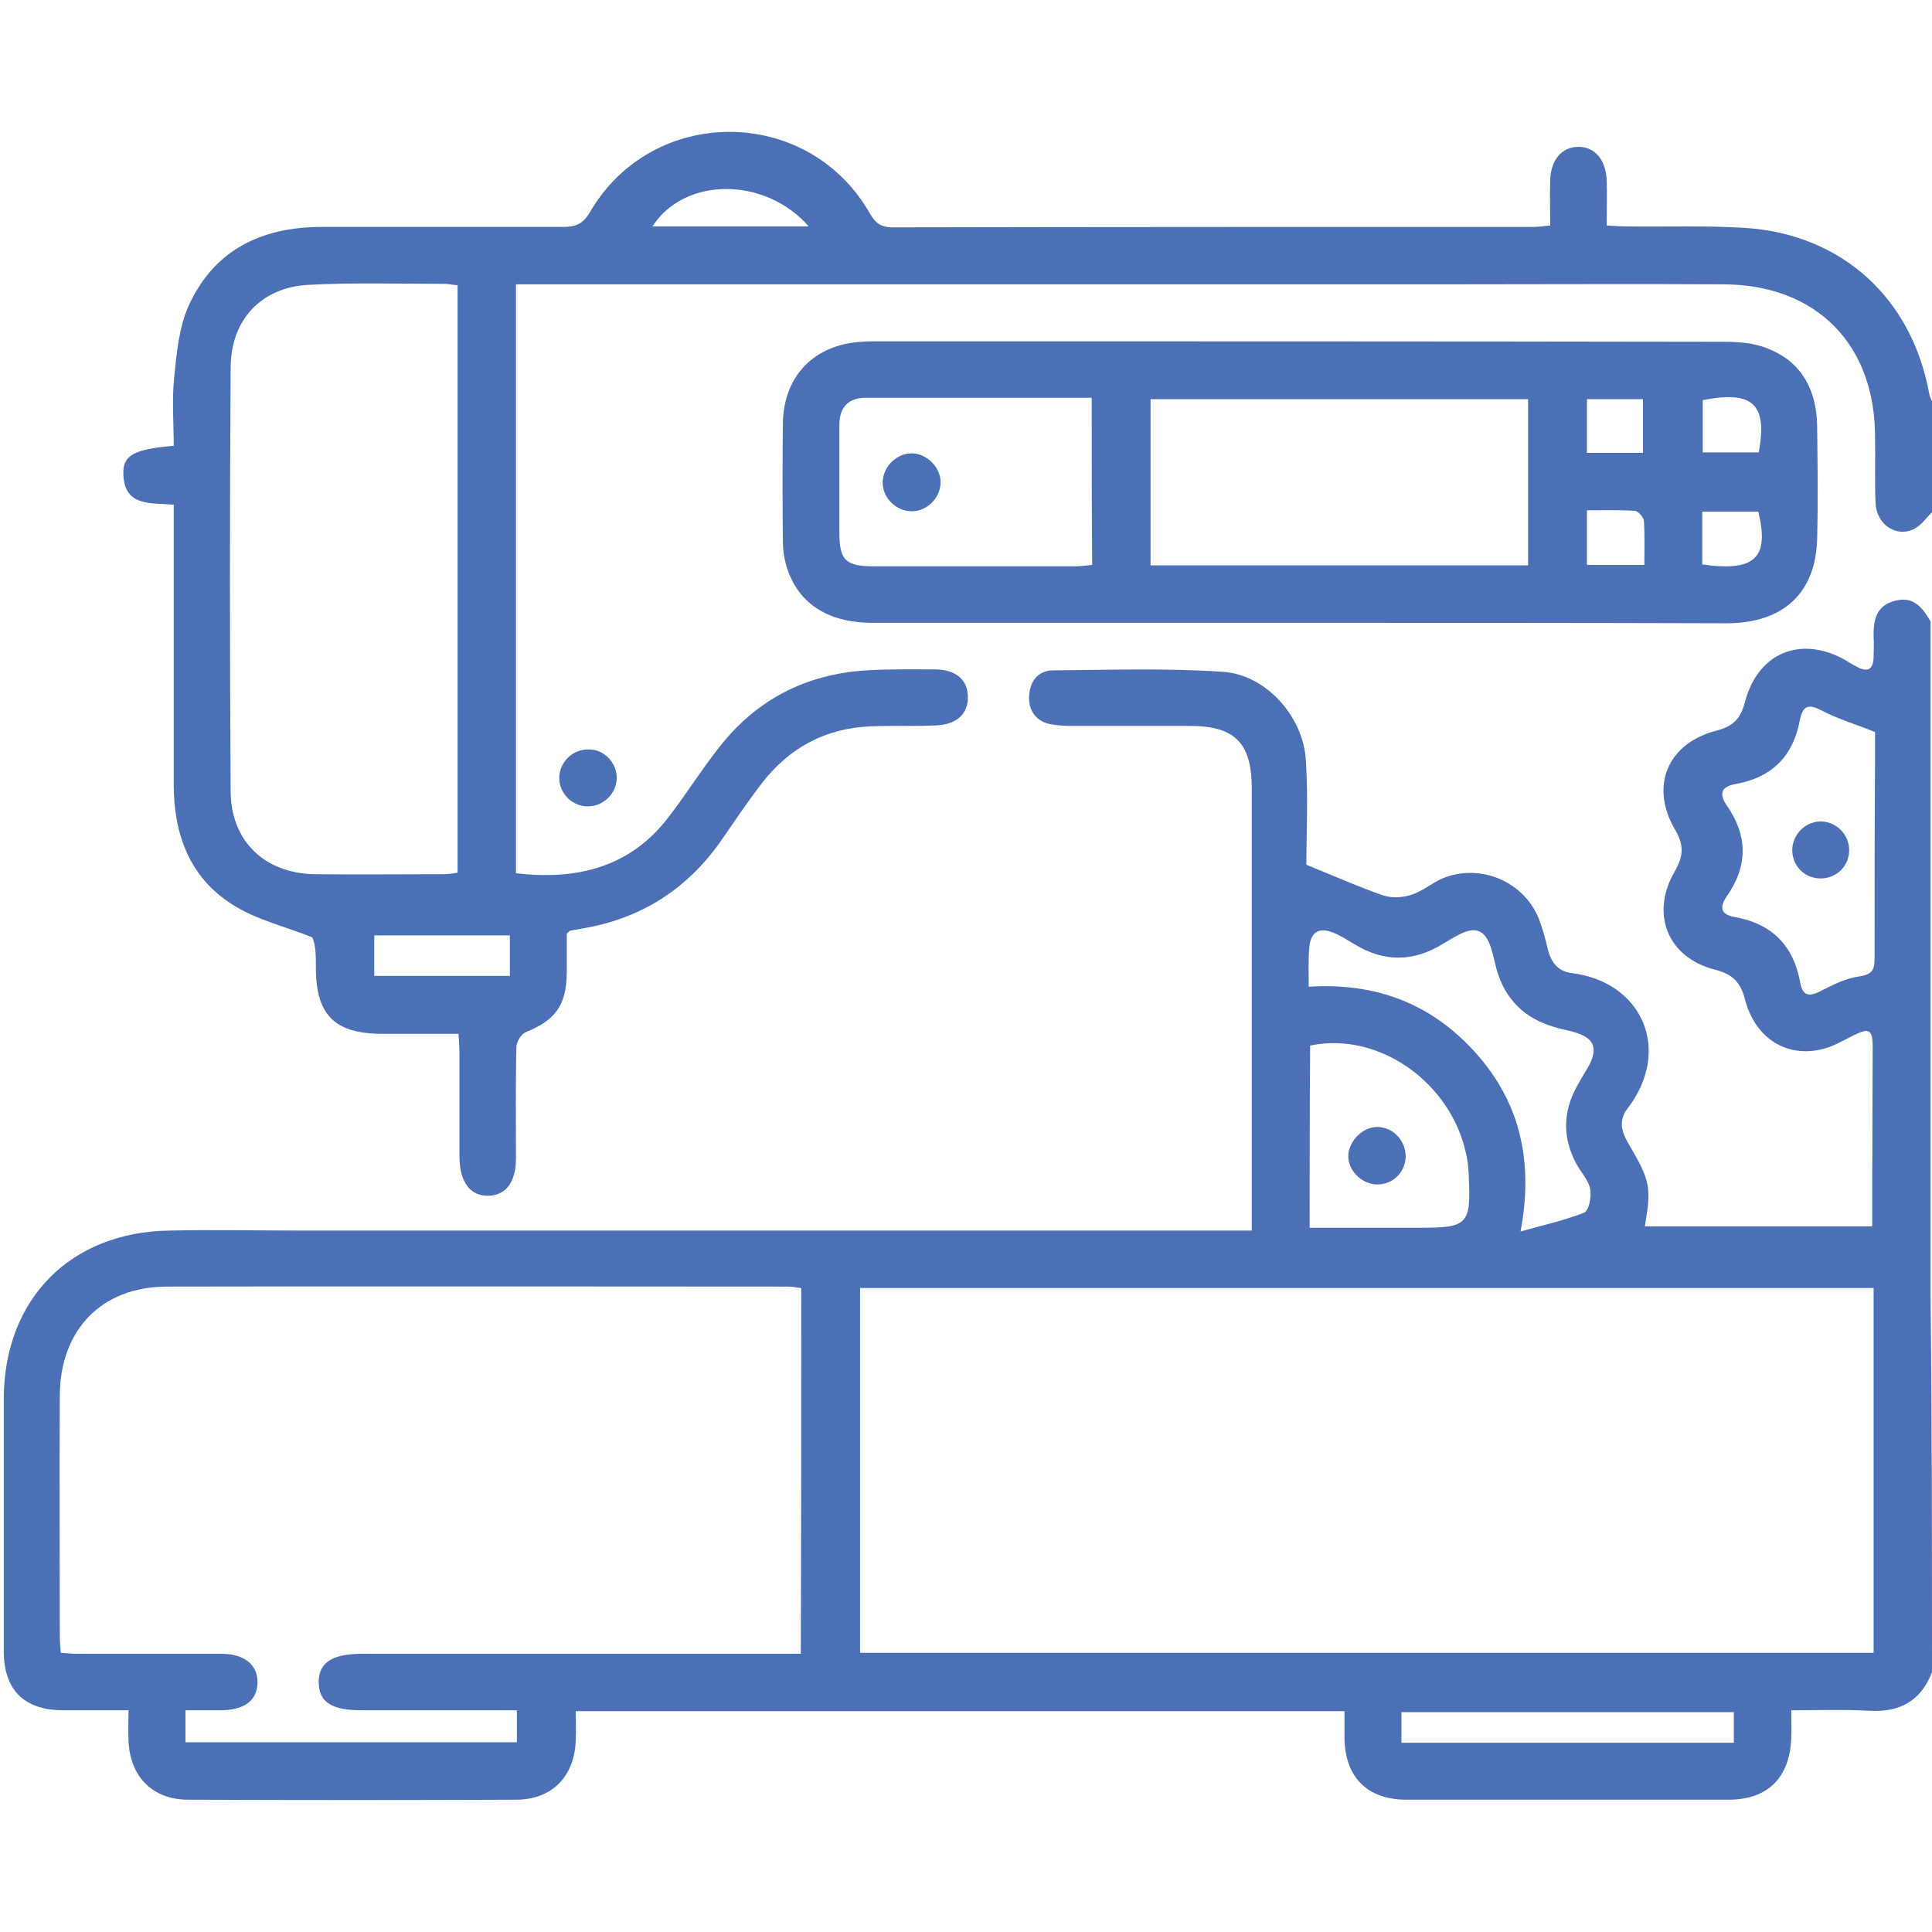 <svg width="64" height="64" viewBox="0 0 64 64" fill="none" xmlns="http://www.w3.org/2000/svg">
<g clip-path="url(#clip0_749_194)">
<path d="M64 55.392C63.626 56.359 62.924 56.733 61.895 56.671C61.069 56.624 60.242 56.655 59.337 56.655C59.337 57.014 59.353 57.294 59.337 57.575C59.291 58.885 58.558 59.618 57.263 59.618C53.708 59.618 50.152 59.618 46.597 59.618C45.287 59.618 44.554 58.869 44.538 57.575C44.538 57.294 44.538 56.998 44.538 56.686C36.039 56.686 27.603 56.686 19.072 56.686C19.072 57.014 19.088 57.341 19.072 57.669C19.026 58.854 18.277 59.618 17.092 59.618C13.474 59.633 9.856 59.633 6.238 59.618C5.053 59.618 4.304 58.854 4.258 57.669C4.242 57.357 4.258 57.045 4.258 56.655C3.493 56.655 2.776 56.655 2.059 56.655C0.796 56.639 0.141 55.984 0.125 54.737C0.125 51.93 0.125 49.123 0.125 46.316C0.141 43.041 2.324 40.811 5.614 40.764C7.096 40.733 8.562 40.764 10.043 40.764C20.226 40.764 30.41 40.764 40.593 40.764C40.858 40.764 41.123 40.764 41.466 40.764C41.466 40.468 41.466 40.249 41.466 40.031C41.466 35.4 41.466 30.752 41.466 26.121C41.466 24.608 40.905 24.047 39.408 24.047C38.098 24.047 36.788 24.047 35.478 24.047C35.275 24.047 35.057 24.031 34.854 24C34.339 23.922 34.074 23.563 34.09 23.08C34.105 22.596 34.371 22.207 34.885 22.207C36.757 22.191 38.628 22.129 40.499 22.253C41.95 22.347 43.181 23.75 43.26 25.201C43.337 26.417 43.275 27.649 43.275 28.647C44.242 29.037 45.006 29.38 45.817 29.661C46.098 29.754 46.456 29.739 46.737 29.645C47.111 29.536 47.423 29.255 47.782 29.099C49.029 28.585 50.48 29.193 50.979 30.441C51.104 30.768 51.197 31.111 51.275 31.454C51.384 31.875 51.603 32.172 52.055 32.234C54.394 32.515 55.408 34.776 53.911 36.725C53.614 37.115 53.708 37.474 53.942 37.879C54.675 39.127 54.706 39.314 54.488 40.624C56.967 40.624 59.447 40.624 62.02 40.624C62.02 40.187 62.02 39.766 62.02 39.345C62.02 37.786 62.035 36.226 62.035 34.667C62.035 34.105 61.911 34.043 61.412 34.292C61.037 34.48 60.679 34.698 60.273 34.776C59.119 35.01 58.137 34.355 57.809 33.123C57.669 32.561 57.419 32.281 56.827 32.125C55.252 31.735 54.659 30.285 55.47 28.881C55.766 28.366 55.797 28.008 55.486 27.478C54.644 26.043 55.236 24.624 56.858 24.203C57.419 24.062 57.669 23.797 57.809 23.236C58.246 21.614 59.649 21.053 61.1 21.848C61.224 21.926 61.349 22.004 61.474 22.066C61.848 22.285 62.066 22.207 62.066 21.739C62.066 21.536 62.082 21.318 62.066 21.115C62.051 20.554 62.145 20.055 62.784 19.899C63.392 19.743 63.688 20.133 63.953 20.585C63.953 26.495 63.953 32.39 63.953 38.3C63.953 39.875 63.953 41.466 63.953 43.041C64 47.158 64 51.275 64 55.392ZM62.066 42.667C50.807 42.667 39.642 42.667 28.491 42.667C28.491 46.737 28.491 50.745 28.491 54.752C39.719 54.752 50.885 54.752 62.066 54.752C62.066 50.729 62.066 46.737 62.066 42.667ZM26.542 42.667C26.371 42.651 26.246 42.62 26.121 42.62C19.259 42.62 12.398 42.604 5.536 42.62C3.353 42.62 1.981 44.07 1.981 46.253C1.965 48.889 1.981 51.54 1.981 54.175C1.981 54.363 1.996 54.534 2.012 54.752C2.23 54.768 2.417 54.784 2.589 54.784C4.164 54.784 5.755 54.784 7.33 54.784C8.109 54.784 8.546 55.158 8.53 55.751C8.515 56.328 8.109 56.639 7.345 56.655C6.94 56.655 6.534 56.655 6.144 56.655C6.144 57.092 6.144 57.404 6.144 57.715C9.84 57.715 13.489 57.715 17.123 57.715C17.123 57.357 17.123 57.029 17.123 56.655C15.377 56.655 13.677 56.655 11.977 56.655C10.994 56.655 10.573 56.39 10.558 55.751C10.542 55.08 10.994 54.784 12.008 54.784C16.608 54.784 21.193 54.784 25.794 54.784C26.027 54.784 26.277 54.784 26.527 54.784C26.542 50.713 26.542 46.721 26.542 42.667ZM62.113 24.25C61.458 23.984 60.866 23.813 60.336 23.532C59.883 23.298 59.712 23.392 59.618 23.875C59.4 25.045 58.698 25.747 57.529 25.965C57.061 26.043 56.905 26.246 57.201 26.682C57.903 27.68 57.903 28.694 57.201 29.692C56.952 30.051 56.998 30.3 57.466 30.378C58.698 30.596 59.416 31.329 59.634 32.546C59.712 32.982 59.914 33.029 60.289 32.842C60.71 32.624 61.147 32.405 61.599 32.343C62.02 32.281 62.098 32.125 62.098 31.75C62.098 29.567 62.098 27.384 62.113 25.201C62.113 24.826 62.113 24.483 62.113 24.25ZM43.353 32.686C45.614 32.546 47.439 33.263 48.889 34.885C50.355 36.522 50.807 38.472 50.371 40.795C51.15 40.577 51.837 40.421 52.476 40.172C52.632 40.109 52.725 39.641 52.679 39.407C52.632 39.111 52.398 38.862 52.242 38.596C51.758 37.723 51.758 36.85 52.242 35.977C52.367 35.743 52.523 35.509 52.647 35.275C52.928 34.729 52.803 34.402 52.226 34.214C51.992 34.136 51.743 34.105 51.509 34.027C50.511 33.747 49.856 33.107 49.575 32.109C49.513 31.875 49.466 31.626 49.388 31.392C49.201 30.815 48.889 30.674 48.343 30.955C48.156 31.049 47.985 31.158 47.797 31.267C46.815 31.875 45.833 31.875 44.85 31.267C44.632 31.142 44.429 31.002 44.195 30.908C43.696 30.69 43.4 30.877 43.369 31.423C43.337 31.797 43.353 32.187 43.353 32.686ZM43.384 40.671C44.647 40.671 45.879 40.671 47.096 40.671C48.608 40.671 48.733 40.546 48.655 38.986C48.655 38.846 48.64 38.69 48.624 38.55C48.281 36.023 45.786 34.136 43.4 34.636C43.384 36.6 43.384 38.596 43.384 40.671ZM46.425 57.731C50.137 57.731 53.77 57.731 57.435 57.731C57.435 57.372 57.435 57.045 57.435 56.717C53.739 56.717 50.09 56.717 46.425 56.717C46.425 57.06 46.425 57.372 46.425 57.731Z" fill="#4C70B5"/>
<path d="M64 16.967C63.813 17.154 63.657 17.388 63.423 17.513C62.831 17.825 62.16 17.388 62.129 16.655C62.098 15.922 62.129 15.205 62.113 14.472C62.113 11.4 60.164 9.435 57.107 9.419C54.066 9.403 51.041 9.419 48 9.419C37.973 9.419 27.961 9.419 17.934 9.419C17.669 9.419 17.404 9.419 17.092 9.419C17.092 15.953 17.092 22.425 17.092 28.928C19.104 29.162 20.866 28.741 22.144 27.072C22.721 26.324 23.236 25.497 23.829 24.748C25.061 23.174 26.698 22.331 28.694 22.207C29.458 22.16 30.238 22.175 31.002 22.175C31.673 22.191 32.047 22.518 32.062 23.064C32.078 23.641 31.704 24 31.002 24.031C30.269 24.062 29.552 24.031 28.819 24.062C27.337 24.125 26.137 24.78 25.248 25.934C24.764 26.558 24.328 27.212 23.875 27.867C22.753 29.458 21.24 30.425 19.322 30.752C19.181 30.784 19.041 30.799 18.885 30.83C18.869 30.83 18.854 30.862 18.776 30.924C18.776 31.314 18.776 31.766 18.776 32.218C18.76 33.31 18.402 33.793 17.404 34.199C17.263 34.261 17.107 34.511 17.107 34.682C17.076 35.914 17.092 37.131 17.092 38.363C17.092 39.158 16.764 39.594 16.187 39.61C15.579 39.626 15.236 39.173 15.22 38.347C15.22 37.209 15.22 36.055 15.22 34.916C15.22 34.713 15.205 34.511 15.189 34.246C14.316 34.246 13.489 34.246 12.663 34.246C11.088 34.246 10.464 33.622 10.464 32.062C10.464 31.672 10.464 31.283 10.339 31.049C9.45 30.69 8.484 30.472 7.688 29.957C6.285 29.068 5.755 27.634 5.755 25.996C5.755 23.142 5.755 20.304 5.755 17.45C5.755 17.232 5.755 16.998 5.755 16.717C5.006 16.655 4.102 16.795 4.086 15.688C4.07 15.08 4.445 14.877 5.755 14.768C5.755 14.02 5.692 13.255 5.77 12.507C5.848 11.711 5.926 10.869 6.238 10.152C7.08 8.281 8.655 7.517 10.667 7.517C13.334 7.517 15.985 7.517 18.651 7.517C19.072 7.517 19.306 7.423 19.54 7.033C21.599 3.478 26.745 3.478 28.803 7.049C28.99 7.376 29.162 7.532 29.567 7.532C36.632 7.517 43.712 7.517 50.776 7.517C50.932 7.517 51.103 7.501 51.353 7.47C51.353 6.955 51.337 6.456 51.353 5.973C51.369 5.287 51.743 4.865 52.289 4.865C52.834 4.865 53.193 5.287 53.224 5.973C53.24 6.456 53.224 6.924 53.224 7.47C53.474 7.485 53.692 7.501 53.926 7.501C55.22 7.517 56.515 7.47 57.794 7.548C61.006 7.75 63.33 9.871 63.907 13.037C63.922 13.131 63.969 13.224 64.016 13.333C64 14.55 64 15.766 64 16.967ZM15.158 9.45C14.971 9.435 14.846 9.403 14.721 9.403C13.224 9.403 11.727 9.357 10.23 9.435C8.671 9.513 7.657 10.573 7.641 12.148C7.61 16.842 7.61 21.536 7.641 26.23C7.657 27.883 8.78 28.928 10.417 28.959C11.852 28.975 13.287 28.959 14.721 28.959C14.862 28.959 15.002 28.928 15.158 28.912C15.158 22.409 15.158 15.969 15.158 9.45ZM16.889 30.986C15.361 30.986 13.879 30.986 12.398 30.986C12.398 31.454 12.398 31.891 12.398 32.328C13.911 32.328 15.392 32.328 16.889 32.328C16.889 31.86 16.889 31.423 16.889 30.986ZM26.792 7.501C25.326 5.832 22.659 5.864 21.614 7.501C23.33 7.501 25.014 7.501 26.792 7.501Z" fill="#4C70B5"/>
<path d="M43.01 20.632C38.316 20.632 33.607 20.632 28.913 20.632C27.369 20.632 26.371 19.945 26.028 18.667C25.965 18.433 25.934 18.183 25.934 17.934C25.919 16.624 25.919 15.314 25.934 14.004C25.965 12.444 26.979 11.415 28.538 11.322C28.71 11.306 28.866 11.306 29.037 11.306C38.394 11.306 47.751 11.306 57.108 11.322C57.622 11.322 58.168 11.368 58.62 11.571C59.712 12.023 60.18 12.959 60.195 14.113C60.211 15.361 60.227 16.608 60.195 17.856C60.148 19.649 59.072 20.632 57.232 20.647C52.492 20.632 47.751 20.632 43.01 20.632ZM38.113 13.224C38.113 15.08 38.113 16.889 38.113 18.729C42.308 18.729 46.456 18.729 50.62 18.729C50.62 16.873 50.62 15.049 50.62 13.224C46.425 13.224 42.277 13.224 38.113 13.224ZM36.164 13.177C33.622 13.177 31.143 13.177 28.679 13.177C28.102 13.177 27.805 13.489 27.805 14.082C27.805 15.267 27.805 16.452 27.805 17.637C27.805 18.558 28.008 18.76 28.959 18.76C31.189 18.76 33.404 18.76 35.634 18.76C35.805 18.76 35.992 18.729 36.18 18.713C36.164 16.858 36.164 15.049 36.164 13.177ZM52.569 13.224C52.569 13.848 52.569 14.409 52.569 15.002C53.209 15.002 53.801 15.002 54.425 15.002C54.425 14.394 54.425 13.832 54.425 13.224C53.817 13.224 53.224 13.224 52.569 13.224ZM54.472 18.713C54.472 18.199 54.488 17.715 54.456 17.248C54.441 17.123 54.254 16.92 54.145 16.92C53.63 16.889 53.115 16.904 52.569 16.904C52.569 17.544 52.569 18.105 52.569 18.713C53.193 18.713 53.786 18.713 54.472 18.713ZM58.261 14.986C58.558 13.38 58.059 12.928 56.406 13.255C56.406 13.817 56.406 14.394 56.406 14.986C57.045 14.986 57.653 14.986 58.261 14.986ZM56.39 18.698C58.137 18.947 58.62 18.48 58.246 16.951C57.638 16.951 57.03 16.951 56.39 16.951C56.39 17.544 56.39 18.105 56.39 18.698Z" fill="#4C70B5"/>
<path d="M20.429 25.793C20.414 26.308 19.962 26.729 19.447 26.713C18.932 26.698 18.511 26.261 18.527 25.747C18.542 25.232 18.979 24.811 19.509 24.826C20.024 24.826 20.445 25.279 20.429 25.793Z" fill="#4C70B5"/>
<path d="M60.289 27.212C60.803 27.197 61.24 27.618 61.256 28.133C61.271 28.663 60.866 29.084 60.336 29.099C59.805 29.115 59.384 28.709 59.369 28.179C59.369 27.665 59.774 27.228 60.289 27.212Z" fill="#4C70B5"/>
<path d="M45.645 37.333C46.16 37.349 46.566 37.785 46.566 38.316C46.55 38.846 46.129 39.251 45.599 39.236C45.1 39.22 44.647 38.768 44.663 38.269C44.694 37.77 45.162 37.318 45.645 37.333Z" fill="#4C70B5"/>
<path d="M30.223 15.018C30.722 15.033 31.174 15.501 31.158 16C31.143 16.515 30.69 16.951 30.176 16.936C29.661 16.92 29.225 16.468 29.24 15.969C29.256 15.438 29.724 15.002 30.223 15.018Z" fill="#4C70B5"/>
</g>
<defs>
<clipPath id="clip0_749_194">
<rect width="64" height="64" fill="white"/>
</clipPath>
</defs>
</svg>
